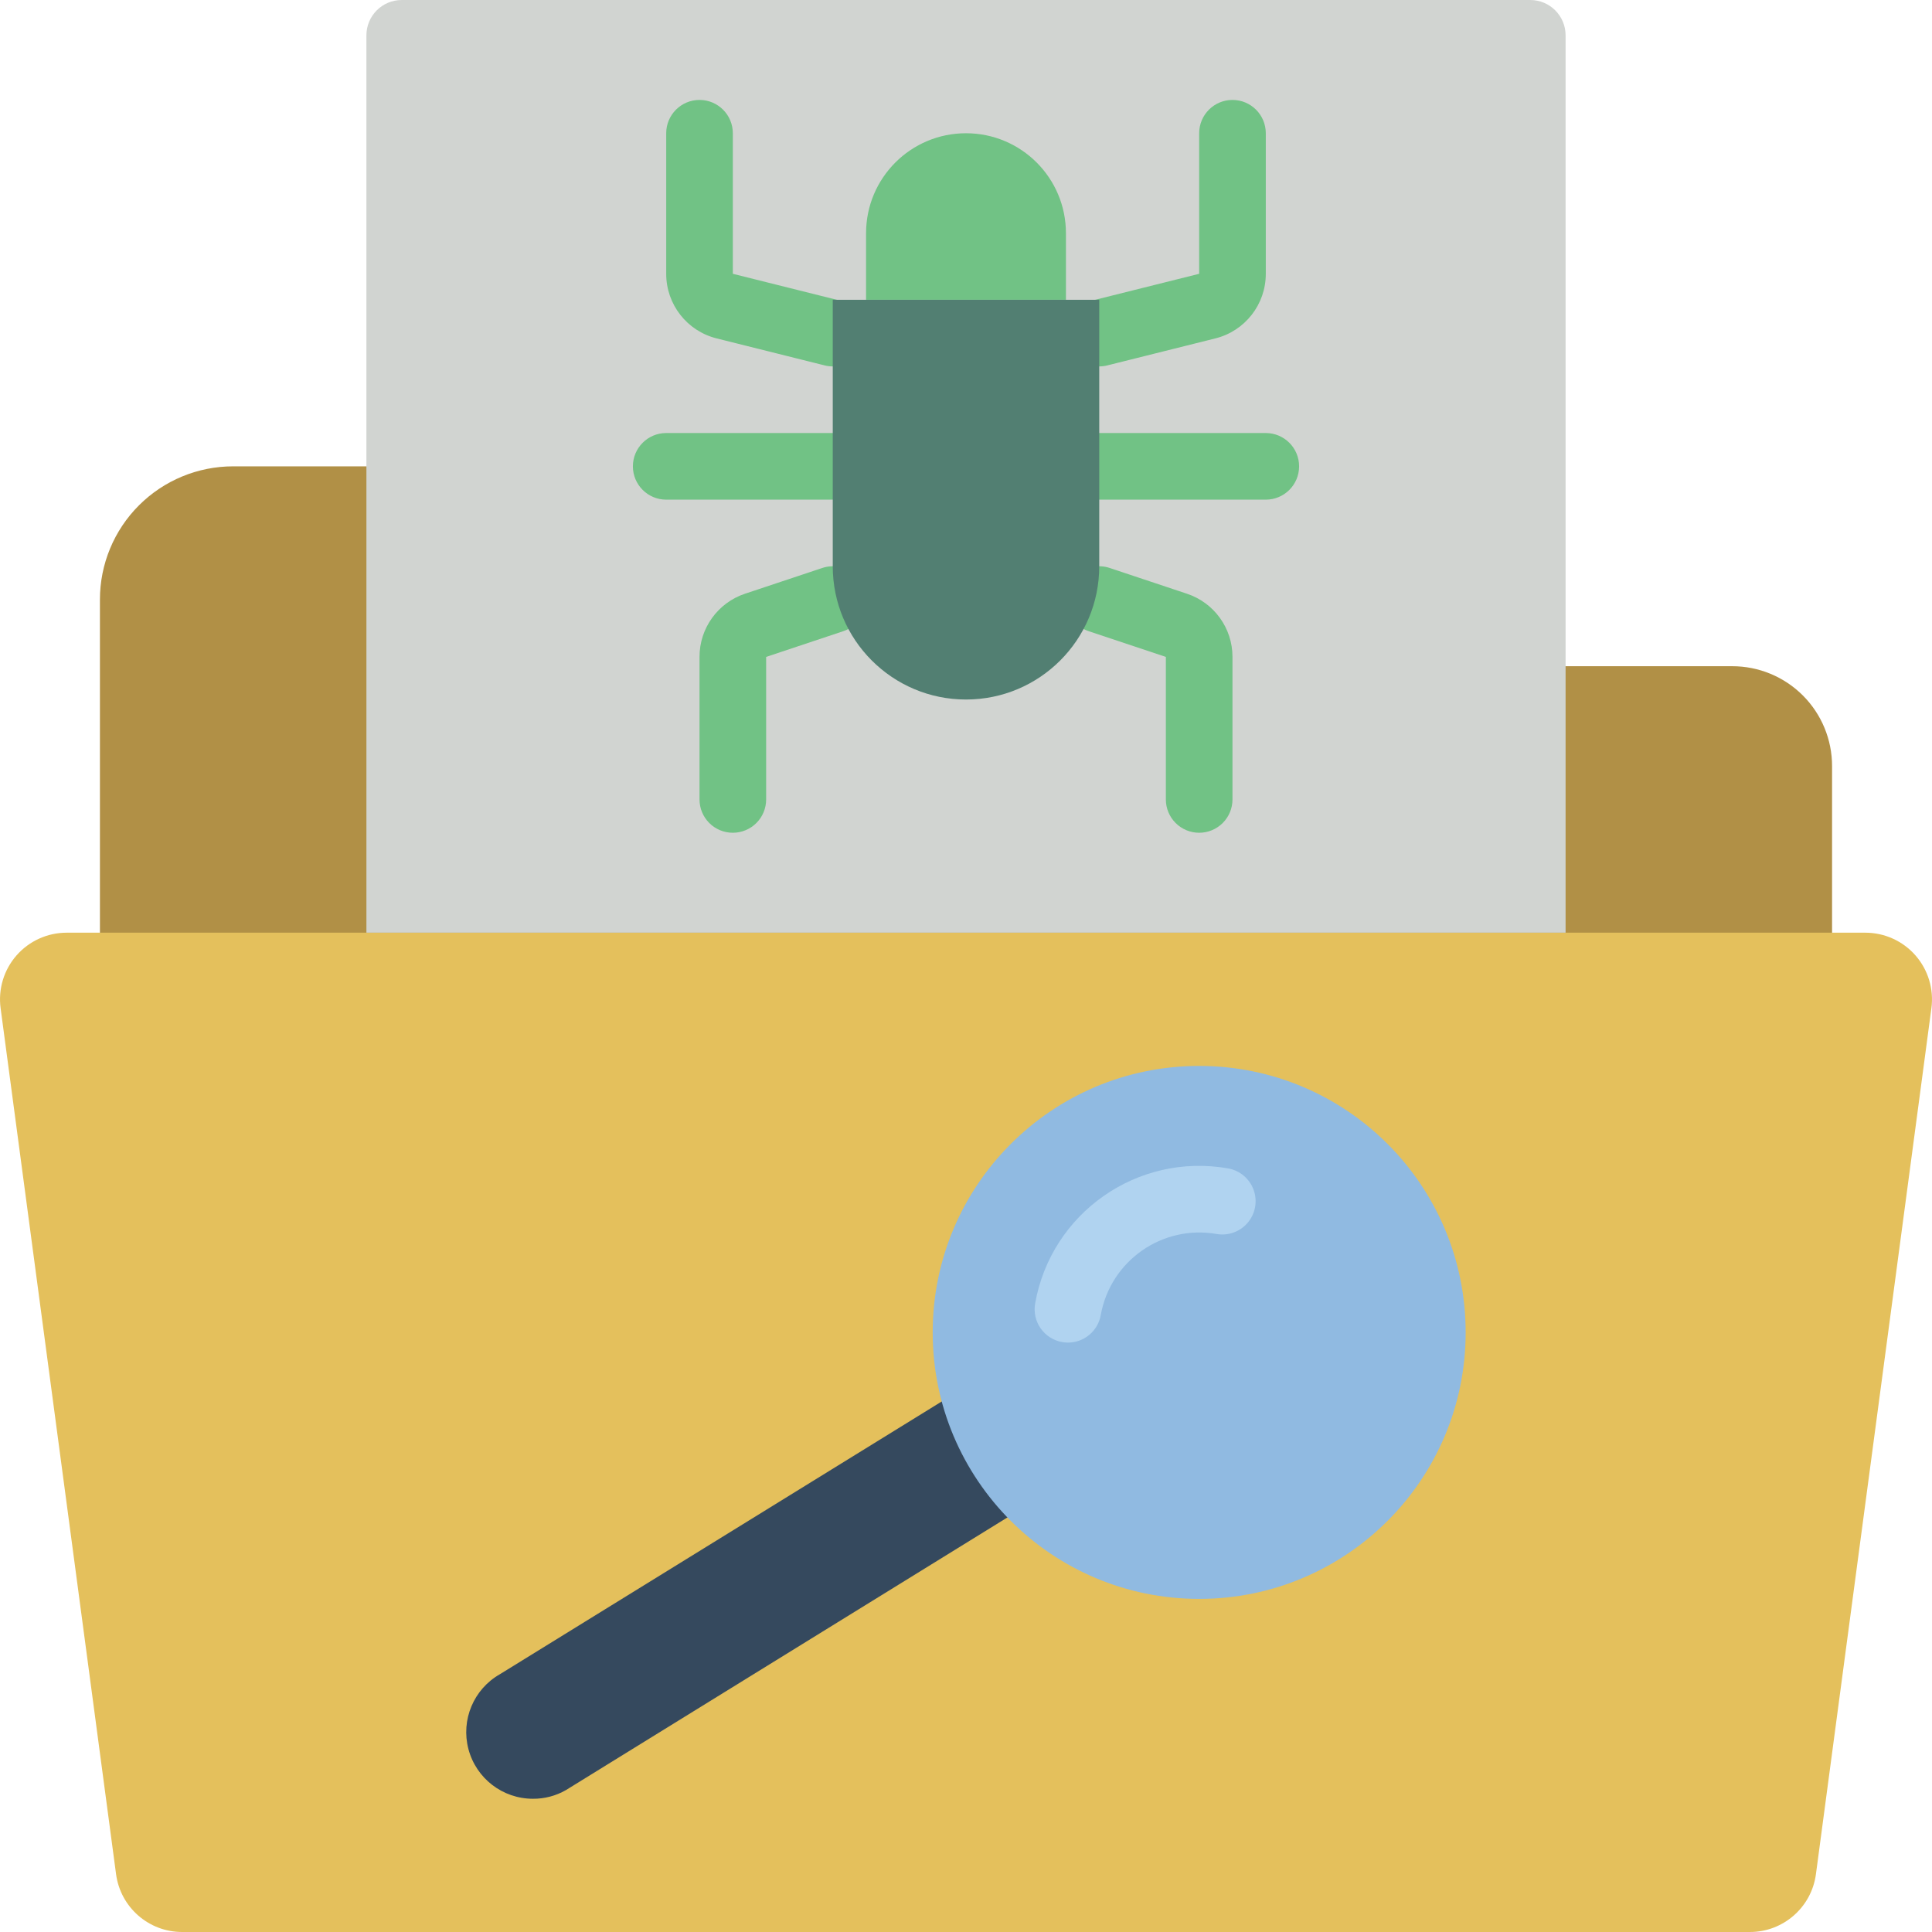 <?xml version="1.0" encoding="iso-8859-1"?>
<!-- Generator: Adobe Illustrator 19.0.0, SVG Export Plug-In . SVG Version: 6.00 Build 0)  -->
<svg version="1.1" id="Capa_1" xmlns="http://www.w3.org/2000/svg" xmlns:xlink="http://www.w3.org/1999/xlink" x="0px" y="0px"
	 viewBox="0 0 512 512" style="enable-background:new 0 0 512 512;" xml:space="preserve">
<g>
	<path style="fill:#B19046;" d="M97.103,123.586h-35.31c-9.366-0.003-18.348,3.717-24.971,10.339
		c-6.623,6.623-10.342,15.605-10.339,24.971l0,105.931h459.034l0-61.793c0.009-7.027-2.778-13.768-7.746-18.737
		c-4.969-4.969-11.71-7.756-18.736-7.746h-44.138L97.103,123.586z"/>
	<path style="fill:#E4C05C;" d="M463.74,512H48.26c-8.849,0-16.331-6.551-17.5-15.322L0.158,267.161
		c-0.673-5.045,0.864-10.134,4.217-13.963s8.194-6.025,13.283-6.025h476.684c5.089,0,9.931,2.196,13.283,6.025
		c3.352,3.829,4.889,8.919,4.217,13.963L481.24,496.678C480.07,505.449,472.588,512,463.74,512z"/>
	<path style="fill:#D1D4D1;" d="M106.467,0h299.067c5.171,0,9.363,4.192,9.363,9.363v237.809H97.103V9.363
		C97.103,4.192,101.295,0,106.467,0z"/>
	<path style="fill:#35495E;" d="M282.483,392.563l-132.51,81.832c-2.658,1.527-5.674,2.32-8.739,2.295
		c-8.019,0.008-15.037-5.389-17.089-13.141c-2.052-7.752,1.377-15.914,8.349-19.874l132.422-81.743L282.483,392.563z"/>
	<g>
		<path style="fill:#71C285;" d="M256,35.311c14.626,0,26.483,11.857,26.483,26.483v17.655h-52.966V61.794
			C229.517,47.168,241.374,35.311,256,35.311z"/>
		<path style="fill:#71C285;" d="M335.448,132.414H291.31c-4.875,0-8.828-3.952-8.828-8.828c0-4.875,3.952-8.828,8.828-8.828h44.138
			c4.875,0,8.828,3.952,8.828,8.828C344.276,128.462,340.324,132.414,335.448,132.414z"/>
		<path style="fill:#71C285;" d="M220.69,132.414h-44.138c-4.875,0-8.828-3.952-8.828-8.828c0-4.875,3.952-8.828,8.828-8.828h44.138
			c4.875,0,8.828,3.952,8.828,8.828C229.517,128.462,225.565,132.414,220.69,132.414z"/>
		<path style="fill:#71C285;" d="M220.699,97.103c-0.725,0-1.448-0.09-2.151-0.267l-28.625-7.155
			c-7.863-1.954-13.381-9.018-13.371-17.121V35.31c0-4.875,3.952-8.828,8.828-8.828c4.875,0,8.828,3.952,8.828,8.828v37.25
			l28.625,7.155c4.323,1.081,7.162,5.214,6.619,9.637C228.908,93.775,225.154,97.1,220.699,97.103z"/>
		<path style="fill:#71C285;" d="M291.302,97.103c-4.456-0.004-8.21-3.328-8.753-7.751c-0.543-4.423,2.296-8.556,6.619-9.637
			l28.625-7.155V35.31c0-4.875,3.952-8.828,8.828-8.828s8.828,3.952,8.828,8.828v37.25c0.01,8.102-5.507,15.167-13.371,17.121
			l-28.625,7.155C292.749,97.014,292.027,97.103,291.302,97.103z"/>
		<path style="fill:#71C285;" d="M317.793,220.69c-2.341,0.001-4.587-0.929-6.243-2.585c-1.656-1.656-2.585-3.901-2.585-6.243
			v-37.776l-20.448-6.819c-2.998-0.992-5.237-3.511-5.871-6.604c-0.635-3.093,0.432-6.29,2.797-8.382
			c2.365-2.092,5.668-2.762,8.661-1.755l20.448,6.819c7.213,2.393,12.078,9.142,12.069,16.741v37.776
			c0.001,2.341-0.929,4.587-2.585,6.243C322.38,219.76,320.134,220.69,317.793,220.69z"/>
		<path style="fill:#71C285;" d="M194.207,220.69c-2.341,0.001-4.587-0.929-6.243-2.585c-1.656-1.656-2.585-3.901-2.585-6.243
			v-37.776c-0.007-7.603,4.861-14.355,12.078-16.75l20.44-6.81c2.993-1.007,6.296-0.337,8.661,1.755
			c2.365,2.092,3.432,5.289,2.797,8.382c-0.635,3.093-2.874,5.612-5.871,6.604l-20.448,6.819v37.776
			c0.001,2.341-0.929,4.587-2.585,6.243C198.794,219.76,196.548,220.69,194.207,220.69z"/>
	</g>
	<path style="fill:#527F72;" d="M220.69,79.449h70.621v70.621c0,19.501-15.809,35.31-35.31,35.31s-35.31-15.809-35.31-35.31V79.449z
		"/>
	<circle style="fill:#90BAE1;" cx="317.793" cy="353.103" r="70.621"/>
	<path style="fill:#B0D3F0;" d="M283.026,355.802c-0.517,0.001-1.034-0.046-1.543-0.138c-2.305-0.406-4.355-1.712-5.698-3.629
		c-1.343-1.917-1.868-4.29-1.462-6.595c4.24-24.002,27.129-40.028,51.134-35.802c3.105,0.547,5.682,2.708,6.76,5.67
		c1.079,2.962,0.496,6.274-1.53,8.69c-2.026,2.415-5.186,3.566-8.291,3.02c-14.399-2.499-28.112,7.105-30.685,21.491
		C290.967,352.724,287.306,355.798,283.026,355.802z"/>
</g>
<g>
</g>
<g>
</g>
<g>
</g>
<g>
</g>
<g>
</g>
<g>
</g>
<g>
</g>
<g>
</g>
<g>
</g>
<g>
</g>
<g>
</g>
<g>
</g>
<g>
</g>
<g>
</g>
<g>
</g>
</svg>
